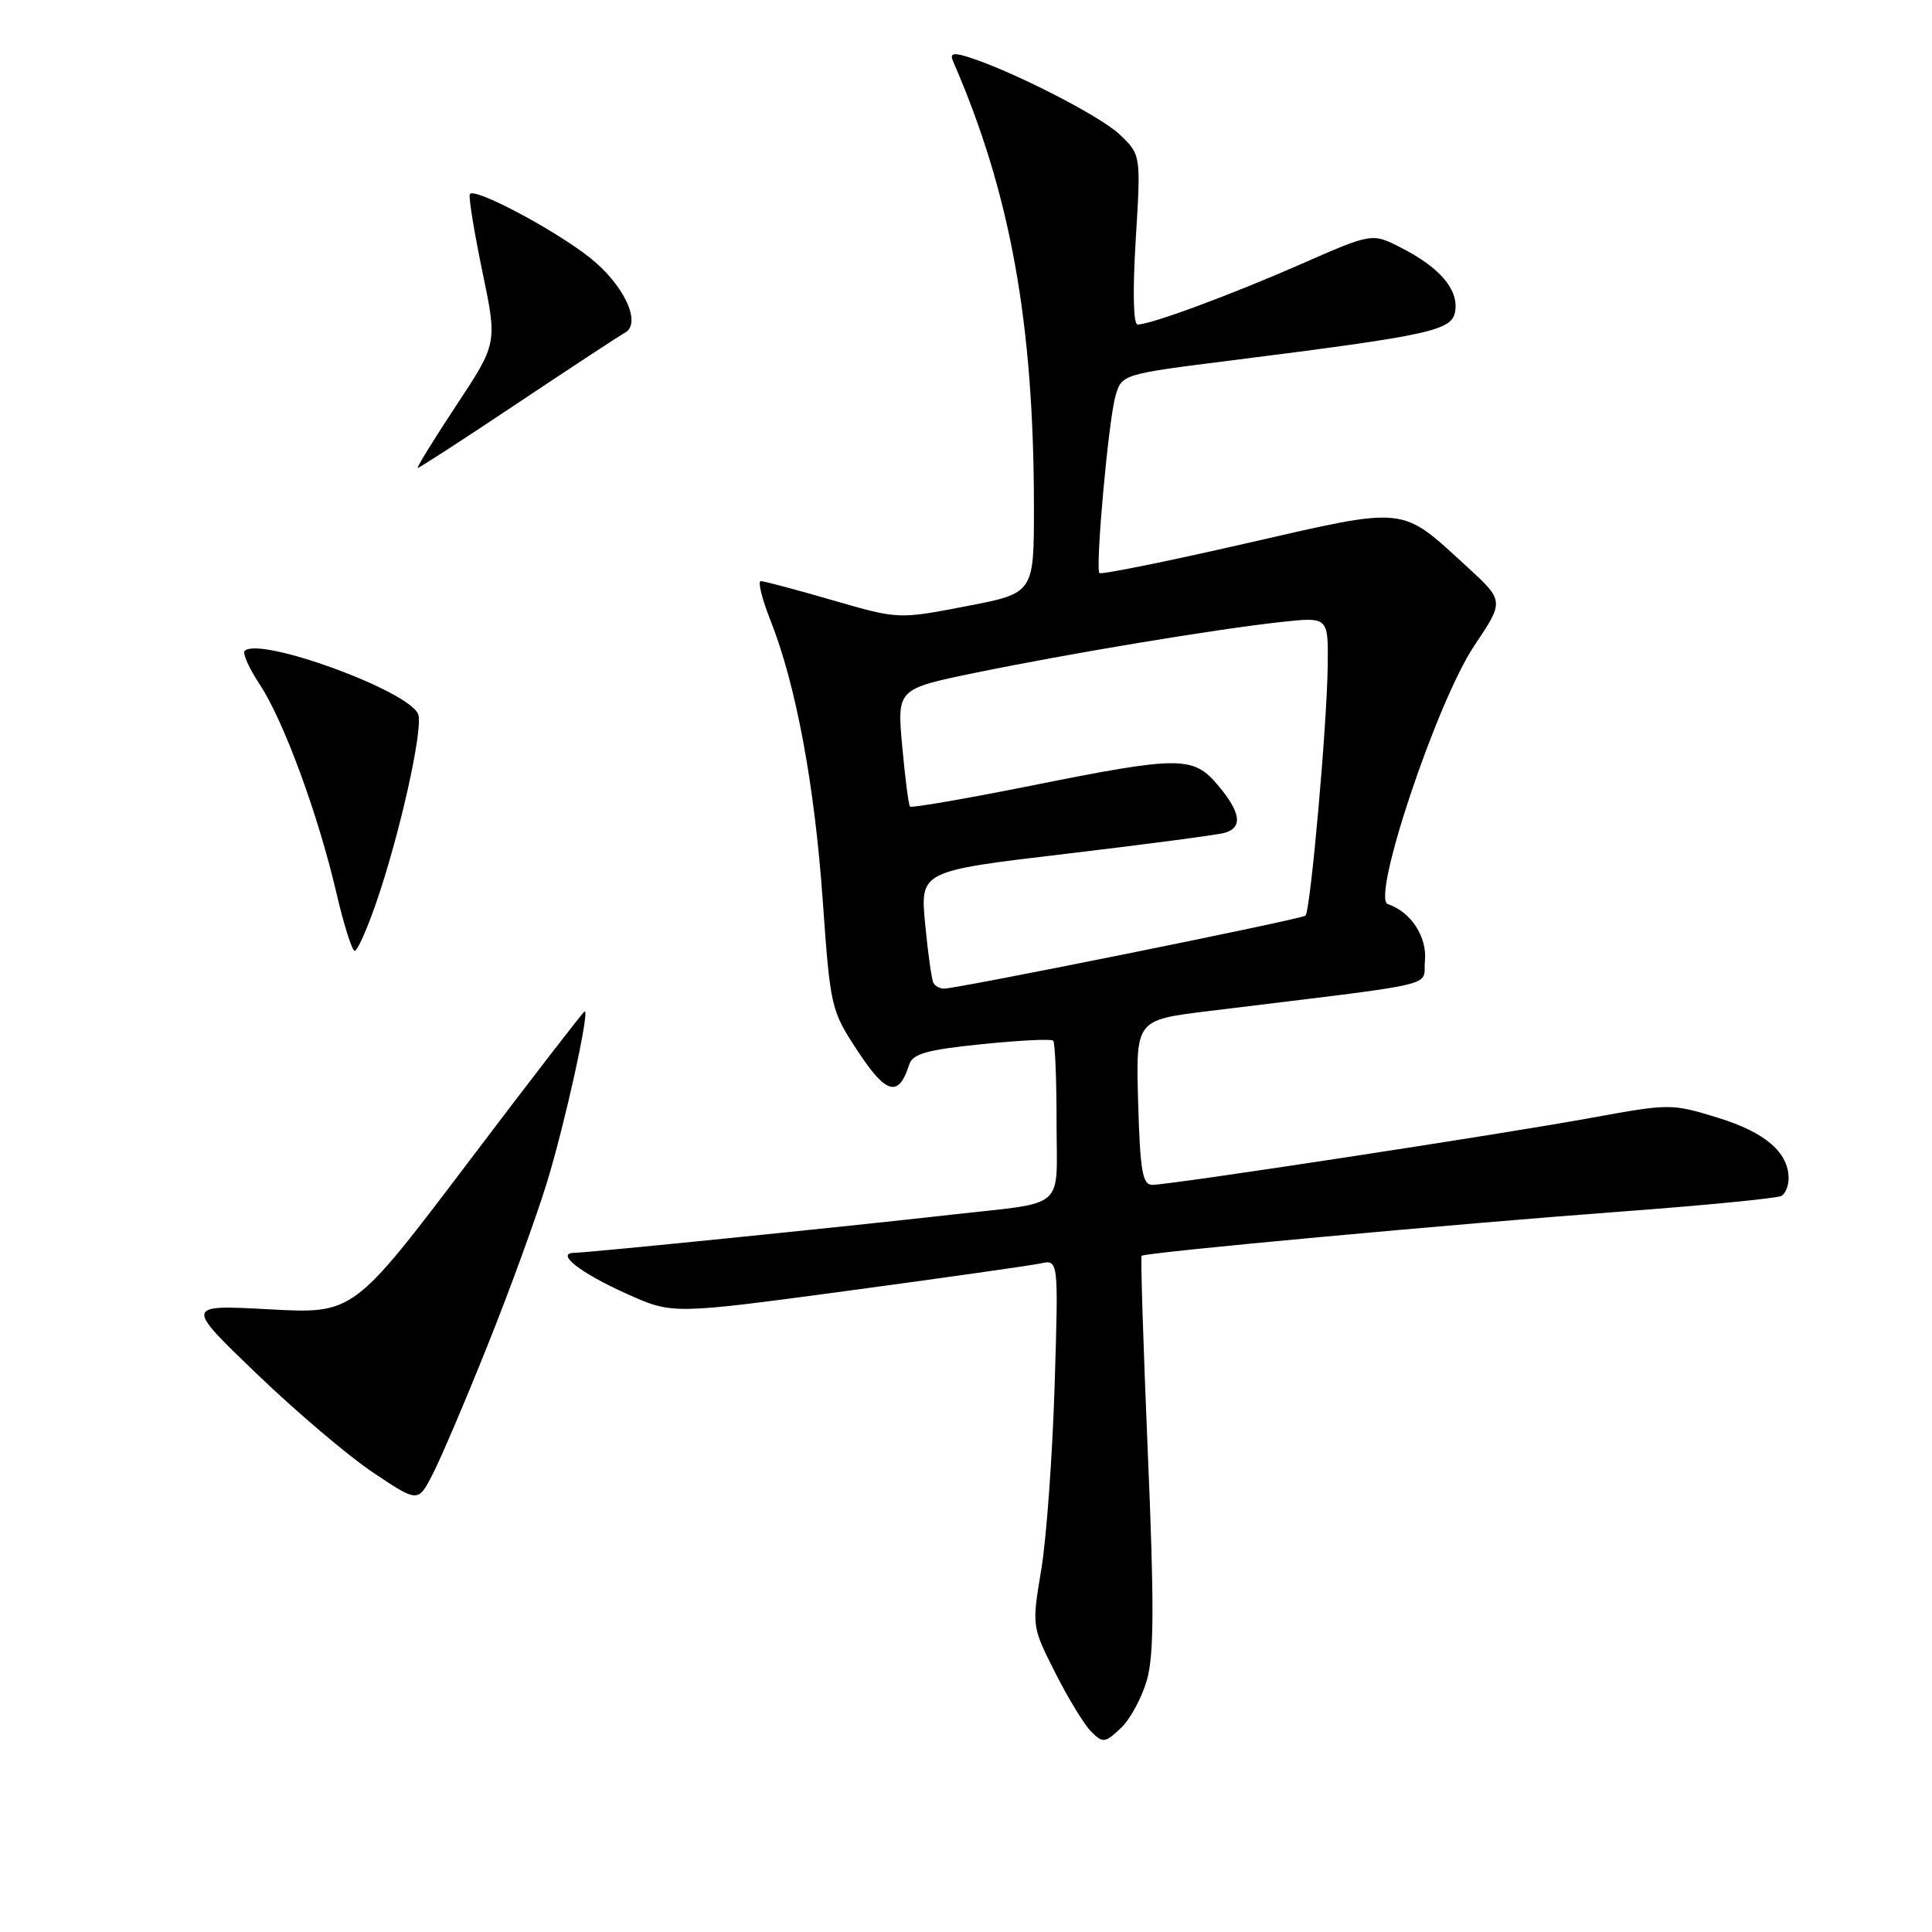 <?xml version="1.0" encoding="UTF-8" standalone="no"?>
<!DOCTYPE svg PUBLIC "-//W3C//DTD SVG 1.1//EN" "http://www.w3.org/Graphics/SVG/1.1/DTD/svg11.dtd" >
<svg xmlns="http://www.w3.org/2000/svg" xmlns:xlink="http://www.w3.org/1999/xlink" version="1.1" viewBox="0 0 256 256">
 <g >
 <path fill="currentColor"
d=" M 151.99 222.55 C 152.92 219.22 152.94 212.35 152.09 192.45 C 151.49 178.27 151.12 166.55 151.27 166.40 C 151.70 165.96 192.71 162.18 214.82 160.54 C 225.99 159.71 235.56 158.77 236.07 158.46 C 236.58 158.14 237.00 157.11 237.00 156.16 C 237.00 152.71 233.92 150.05 227.67 148.12 C 221.49 146.22 221.27 146.22 210.95 148.10 C 199.09 150.28 155.04 157.00 152.68 157.00 C 151.39 157.00 151.07 155.15 150.81 146.08 C 150.50 135.16 150.50 135.16 160.00 133.99 C 191.81 130.09 188.46 130.87 188.81 127.31 C 189.12 124.13 186.94 120.81 183.89 119.80 C 181.66 119.05 190.40 92.95 195.35 85.56 C 199.33 79.63 199.33 79.63 194.35 75.06 C 185.50 66.96 186.64 67.07 165.03 72.02 C 154.58 74.41 145.87 76.17 145.68 75.93 C 145.12 75.25 146.87 55.81 147.79 52.54 C 148.62 49.59 148.62 49.59 163.06 47.77 C 189.88 44.38 192.46 43.81 192.83 41.17 C 193.23 38.31 190.75 35.43 185.66 32.83 C 181.81 30.86 181.81 30.86 172.45 34.97 C 163.02 39.11 152.49 43.00 150.74 43.00 C 150.17 43.00 150.07 38.61 150.49 31.75 C 151.18 20.50 151.18 20.50 148.34 17.80 C 145.72 15.31 133.77 9.23 128.10 7.50 C 126.27 6.94 125.84 7.10 126.29 8.13 C 133.88 25.54 137.00 42.80 137.00 67.27 C 137.00 78.61 137.00 78.61 128.01 80.33 C 119.03 82.06 119.03 82.06 110.31 79.53 C 105.51 78.14 101.24 77.00 100.81 77.00 C 100.38 77.00 100.96 79.36 102.11 82.25 C 105.47 90.76 107.93 103.92 109.02 119.35 C 110.03 133.57 110.10 133.88 113.71 139.36 C 117.45 145.03 119.09 145.44 120.48 141.05 C 120.94 139.63 122.82 139.10 130.08 138.36 C 135.04 137.85 139.31 137.64 139.55 137.89 C 139.80 138.13 140.00 142.97 140.00 148.65 C 140.00 160.56 141.55 159.20 126.00 160.96 C 112.14 162.53 77.82 166.00 76.17 166.00 C 73.47 166.00 76.83 168.65 83.07 171.45 C 89.11 174.16 89.11 174.16 112.31 171.04 C 125.06 169.32 136.57 167.69 137.88 167.41 C 140.26 166.90 140.26 166.90 139.74 183.70 C 139.45 192.94 138.66 203.88 137.97 208.00 C 136.72 215.50 136.72 215.50 139.82 221.64 C 141.52 225.01 143.66 228.52 144.58 229.44 C 146.14 231.00 146.40 230.97 148.52 228.98 C 149.76 227.82 151.32 224.92 151.99 222.55 Z  M 64.61 178.26 C 67.54 170.96 71.09 161.21 72.50 156.59 C 74.88 148.80 78.14 134.00 77.48 134.00 C 77.32 134.00 70.36 143.02 62.01 154.05 C 46.83 174.10 46.83 174.10 35.67 173.49 C 24.50 172.89 24.50 172.89 34.00 182.02 C 39.23 187.05 46.18 192.95 49.45 195.13 C 55.40 199.11 55.40 199.11 57.34 195.32 C 58.42 193.23 61.69 185.56 64.61 178.26 Z  M 49.80 119.75 C 52.94 110.74 56.12 96.49 55.41 94.64 C 54.22 91.53 34.37 84.29 32.42 86.25 C 32.11 86.56 33.01 88.56 34.42 90.70 C 37.57 95.46 42.14 107.88 44.56 118.25 C 45.55 122.51 46.65 126.00 47.00 126.00 C 47.35 126.00 48.61 123.19 49.80 119.75 Z  M 68.53 53.46 C 75.56 48.77 81.99 44.54 82.82 44.08 C 85.08 42.82 82.65 37.68 78.12 34.11 C 73.30 30.32 62.61 24.68 62.25 25.75 C 62.09 26.22 62.85 30.85 63.93 36.05 C 65.90 45.50 65.90 45.50 60.44 53.75 C 57.44 58.29 55.16 62.00 55.36 62.00 C 55.57 62.00 61.50 58.16 68.53 53.46 Z  M 123.69 130.25 C 123.45 129.84 122.96 126.33 122.59 122.46 C 121.92 115.42 121.92 115.42 141.21 113.14 C 151.82 111.88 161.29 110.63 162.25 110.36 C 164.70 109.67 164.43 107.67 161.41 104.08 C 158.10 100.14 156.38 100.14 136.51 104.13 C 127.93 105.84 120.77 107.08 120.58 106.88 C 120.39 106.67 119.93 103.08 119.55 98.90 C 118.86 91.29 118.86 91.29 129.18 89.16 C 141.61 86.60 161.17 83.35 169.75 82.42 C 176.00 81.74 176.00 81.74 175.93 88.12 C 175.85 95.93 173.65 120.69 172.98 121.33 C 172.50 121.79 126.87 131.00 125.07 131.00 C 124.55 131.00 123.92 130.66 123.69 130.25 Z "/>
</g>
</svg>